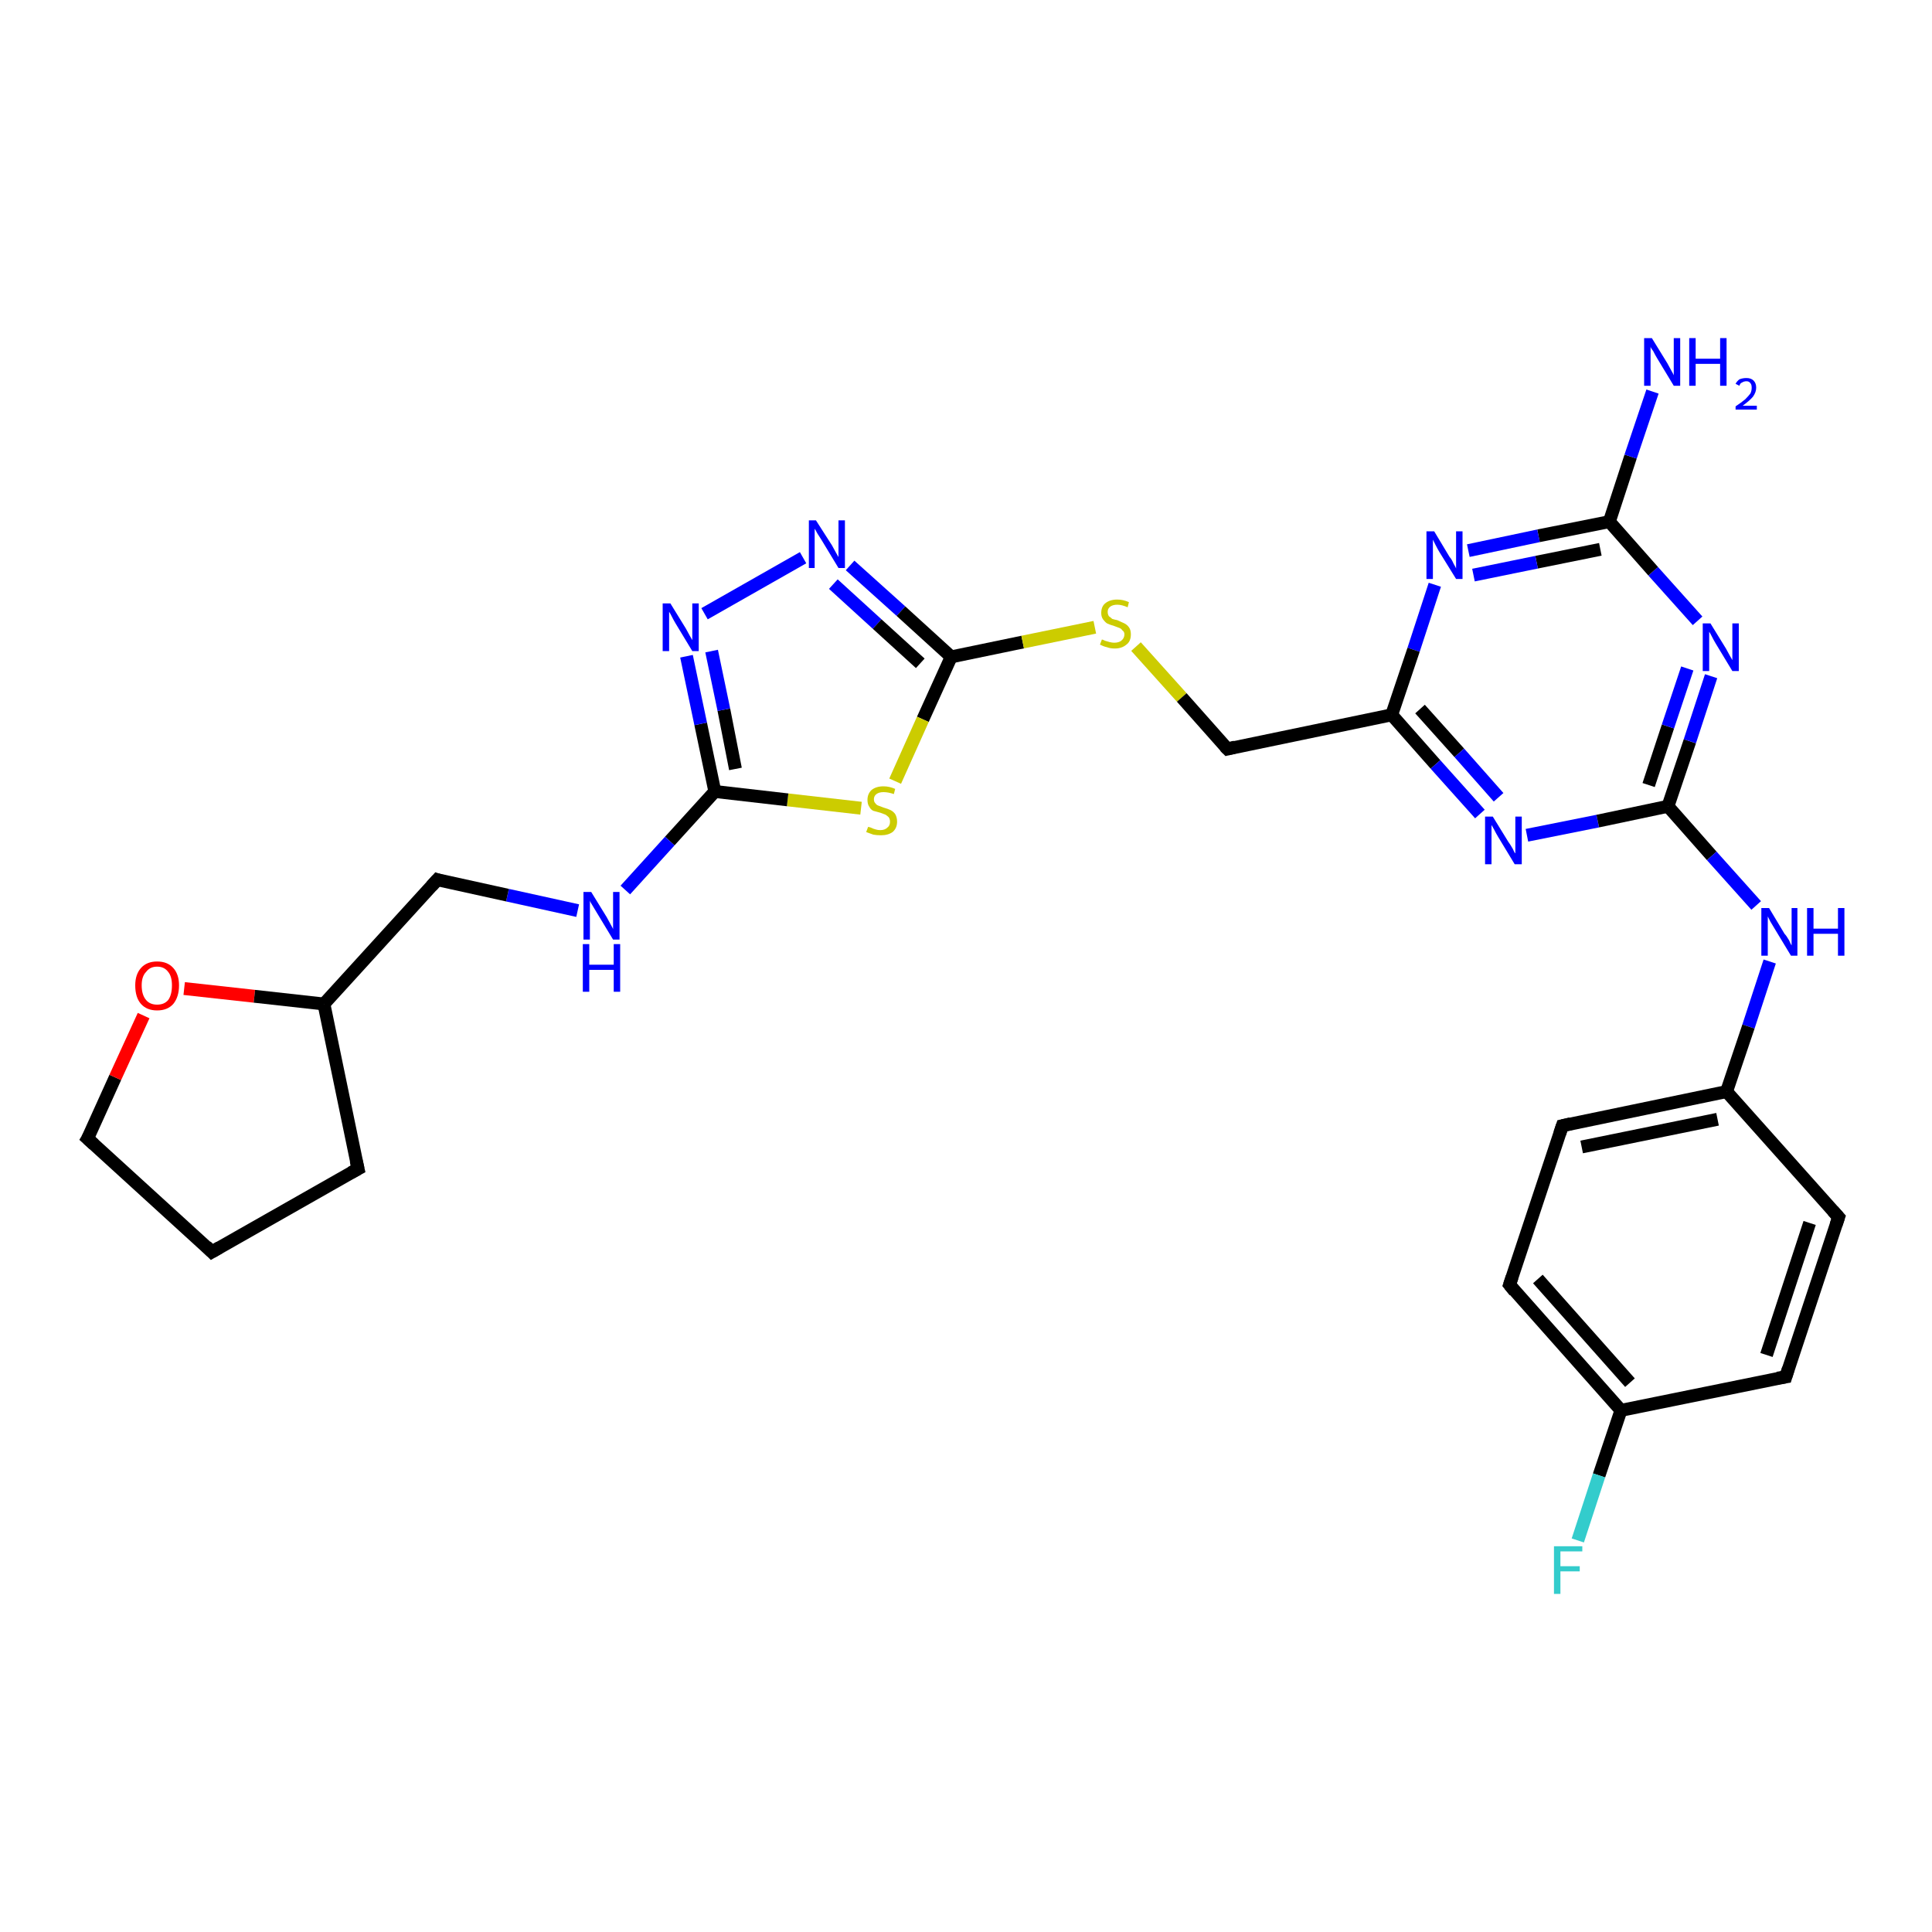 <?xml version='1.0' encoding='iso-8859-1'?>
<svg version='1.1' baseProfile='full'
              xmlns='http://www.w3.org/2000/svg'
                      xmlns:rdkit='http://www.rdkit.org/xml'
                      xmlns:xlink='http://www.w3.org/1999/xlink'
                  xml:space='preserve'
width='300px' height='300px' viewBox='0 0 300 300'>
<!-- END OF HEADER -->
<rect style='opacity:1.0;fill:#FFFFFF;stroke:none' width='300.0' height='300.0' x='0.0' y='0.0'> </rect>
<path class='bond-0 atom-0 atom-1' d='M 111.0,122.9 L 104.0,130.6' style='fill:none;fill-rule:evenodd;stroke:#000000;stroke-width:2.0px;stroke-linecap:butt;stroke-linejoin:miter;stroke-opacity:1' />
<path class='bond-0 atom-0 atom-1' d='M 104.0,130.6 L 97.1,138.2' style='fill:none;fill-rule:evenodd;stroke:#0000FF;stroke-width:2.0px;stroke-linecap:butt;stroke-linejoin:miter;stroke-opacity:1' />
<path class='bond-1 atom-1 atom-2' d='M 89.7,141.4 L 78.8,139.0' style='fill:none;fill-rule:evenodd;stroke:#0000FF;stroke-width:2.0px;stroke-linecap:butt;stroke-linejoin:miter;stroke-opacity:1' />
<path class='bond-1 atom-1 atom-2' d='M 78.8,139.0 L 67.9,136.6' style='fill:none;fill-rule:evenodd;stroke:#000000;stroke-width:2.0px;stroke-linecap:butt;stroke-linejoin:miter;stroke-opacity:1' />
<path class='bond-2 atom-2 atom-3' d='M 67.9,136.6 L 50.3,155.9' style='fill:none;fill-rule:evenodd;stroke:#000000;stroke-width:2.0px;stroke-linecap:butt;stroke-linejoin:miter;stroke-opacity:1' />
<path class='bond-3 atom-3 atom-4' d='M 50.3,155.9 L 55.6,181.5' style='fill:none;fill-rule:evenodd;stroke:#000000;stroke-width:2.0px;stroke-linecap:butt;stroke-linejoin:miter;stroke-opacity:1' />
<path class='bond-4 atom-4 atom-5' d='M 55.6,181.5 L 32.9,194.4' style='fill:none;fill-rule:evenodd;stroke:#000000;stroke-width:2.0px;stroke-linecap:butt;stroke-linejoin:miter;stroke-opacity:1' />
<path class='bond-5 atom-5 atom-6' d='M 32.9,194.4 L 13.6,176.8' style='fill:none;fill-rule:evenodd;stroke:#000000;stroke-width:2.0px;stroke-linecap:butt;stroke-linejoin:miter;stroke-opacity:1' />
<path class='bond-6 atom-6 atom-7' d='M 13.6,176.8 L 17.9,167.3' style='fill:none;fill-rule:evenodd;stroke:#000000;stroke-width:2.0px;stroke-linecap:butt;stroke-linejoin:miter;stroke-opacity:1' />
<path class='bond-6 atom-6 atom-7' d='M 17.9,167.3 L 22.3,157.7' style='fill:none;fill-rule:evenodd;stroke:#FF0000;stroke-width:2.0px;stroke-linecap:butt;stroke-linejoin:miter;stroke-opacity:1' />
<path class='bond-7 atom-0 atom-8' d='M 111.0,122.9 L 108.8,112.4' style='fill:none;fill-rule:evenodd;stroke:#000000;stroke-width:2.0px;stroke-linecap:butt;stroke-linejoin:miter;stroke-opacity:1' />
<path class='bond-7 atom-0 atom-8' d='M 108.8,112.4 L 106.6,101.9' style='fill:none;fill-rule:evenodd;stroke:#0000FF;stroke-width:2.0px;stroke-linecap:butt;stroke-linejoin:miter;stroke-opacity:1' />
<path class='bond-7 atom-0 atom-8' d='M 114.2,119.4 L 112.4,110.2' style='fill:none;fill-rule:evenodd;stroke:#000000;stroke-width:2.0px;stroke-linecap:butt;stroke-linejoin:miter;stroke-opacity:1' />
<path class='bond-7 atom-0 atom-8' d='M 112.4,110.2 L 110.5,101.1' style='fill:none;fill-rule:evenodd;stroke:#0000FF;stroke-width:2.0px;stroke-linecap:butt;stroke-linejoin:miter;stroke-opacity:1' />
<path class='bond-8 atom-8 atom-9' d='M 109.4,95.3 L 124.7,86.6' style='fill:none;fill-rule:evenodd;stroke:#0000FF;stroke-width:2.0px;stroke-linecap:butt;stroke-linejoin:miter;stroke-opacity:1' />
<path class='bond-9 atom-9 atom-10' d='M 132.0,87.8 L 139.9,94.9' style='fill:none;fill-rule:evenodd;stroke:#0000FF;stroke-width:2.0px;stroke-linecap:butt;stroke-linejoin:miter;stroke-opacity:1' />
<path class='bond-9 atom-9 atom-10' d='M 139.9,94.9 L 147.7,102.0' style='fill:none;fill-rule:evenodd;stroke:#000000;stroke-width:2.0px;stroke-linecap:butt;stroke-linejoin:miter;stroke-opacity:1' />
<path class='bond-9 atom-9 atom-10' d='M 129.4,90.7 L 136.2,96.9' style='fill:none;fill-rule:evenodd;stroke:#0000FF;stroke-width:2.0px;stroke-linecap:butt;stroke-linejoin:miter;stroke-opacity:1' />
<path class='bond-9 atom-9 atom-10' d='M 136.2,96.9 L 142.9,103.0' style='fill:none;fill-rule:evenodd;stroke:#000000;stroke-width:2.0px;stroke-linecap:butt;stroke-linejoin:miter;stroke-opacity:1' />
<path class='bond-10 atom-10 atom-11' d='M 147.7,102.0 L 143.3,111.7' style='fill:none;fill-rule:evenodd;stroke:#000000;stroke-width:2.0px;stroke-linecap:butt;stroke-linejoin:miter;stroke-opacity:1' />
<path class='bond-10 atom-10 atom-11' d='M 143.3,111.7 L 139.0,121.3' style='fill:none;fill-rule:evenodd;stroke:#CCCC00;stroke-width:2.0px;stroke-linecap:butt;stroke-linejoin:miter;stroke-opacity:1' />
<path class='bond-11 atom-10 atom-12' d='M 147.7,102.0 L 158.8,99.7' style='fill:none;fill-rule:evenodd;stroke:#000000;stroke-width:2.0px;stroke-linecap:butt;stroke-linejoin:miter;stroke-opacity:1' />
<path class='bond-11 atom-10 atom-12' d='M 158.8,99.7 L 170.0,97.4' style='fill:none;fill-rule:evenodd;stroke:#CCCC00;stroke-width:2.0px;stroke-linecap:butt;stroke-linejoin:miter;stroke-opacity:1' />
<path class='bond-12 atom-12 atom-13' d='M 176.4,100.4 L 183.5,108.3' style='fill:none;fill-rule:evenodd;stroke:#CCCC00;stroke-width:2.0px;stroke-linecap:butt;stroke-linejoin:miter;stroke-opacity:1' />
<path class='bond-12 atom-12 atom-13' d='M 183.5,108.3 L 190.6,116.3' style='fill:none;fill-rule:evenodd;stroke:#000000;stroke-width:2.0px;stroke-linecap:butt;stroke-linejoin:miter;stroke-opacity:1' />
<path class='bond-13 atom-13 atom-14' d='M 190.6,116.3 L 216.1,111.0' style='fill:none;fill-rule:evenodd;stroke:#000000;stroke-width:2.0px;stroke-linecap:butt;stroke-linejoin:miter;stroke-opacity:1' />
<path class='bond-14 atom-14 atom-15' d='M 216.1,111.0 L 222.9,118.7' style='fill:none;fill-rule:evenodd;stroke:#000000;stroke-width:2.0px;stroke-linecap:butt;stroke-linejoin:miter;stroke-opacity:1' />
<path class='bond-14 atom-14 atom-15' d='M 222.9,118.7 L 229.8,126.4' style='fill:none;fill-rule:evenodd;stroke:#0000FF;stroke-width:2.0px;stroke-linecap:butt;stroke-linejoin:miter;stroke-opacity:1' />
<path class='bond-14 atom-14 atom-15' d='M 220.5,110.1 L 226.6,116.9' style='fill:none;fill-rule:evenodd;stroke:#000000;stroke-width:2.0px;stroke-linecap:butt;stroke-linejoin:miter;stroke-opacity:1' />
<path class='bond-14 atom-14 atom-15' d='M 226.6,116.9 L 232.7,123.8' style='fill:none;fill-rule:evenodd;stroke:#0000FF;stroke-width:2.0px;stroke-linecap:butt;stroke-linejoin:miter;stroke-opacity:1' />
<path class='bond-15 atom-15 atom-16' d='M 237.1,129.7 L 248.1,127.5' style='fill:none;fill-rule:evenodd;stroke:#0000FF;stroke-width:2.0px;stroke-linecap:butt;stroke-linejoin:miter;stroke-opacity:1' />
<path class='bond-15 atom-15 atom-16' d='M 248.1,127.5 L 259.0,125.2' style='fill:none;fill-rule:evenodd;stroke:#000000;stroke-width:2.0px;stroke-linecap:butt;stroke-linejoin:miter;stroke-opacity:1' />
<path class='bond-16 atom-16 atom-17' d='M 259.0,125.2 L 265.8,132.9' style='fill:none;fill-rule:evenodd;stroke:#000000;stroke-width:2.0px;stroke-linecap:butt;stroke-linejoin:miter;stroke-opacity:1' />
<path class='bond-16 atom-16 atom-17' d='M 265.8,132.9 L 272.7,140.6' style='fill:none;fill-rule:evenodd;stroke:#0000FF;stroke-width:2.0px;stroke-linecap:butt;stroke-linejoin:miter;stroke-opacity:1' />
<path class='bond-17 atom-17 atom-18' d='M 274.8,149.3 L 271.5,159.4' style='fill:none;fill-rule:evenodd;stroke:#0000FF;stroke-width:2.0px;stroke-linecap:butt;stroke-linejoin:miter;stroke-opacity:1' />
<path class='bond-17 atom-17 atom-18' d='M 271.5,159.4 L 268.1,169.5' style='fill:none;fill-rule:evenodd;stroke:#000000;stroke-width:2.0px;stroke-linecap:butt;stroke-linejoin:miter;stroke-opacity:1' />
<path class='bond-18 atom-18 atom-19' d='M 268.1,169.5 L 242.6,174.8' style='fill:none;fill-rule:evenodd;stroke:#000000;stroke-width:2.0px;stroke-linecap:butt;stroke-linejoin:miter;stroke-opacity:1' />
<path class='bond-18 atom-18 atom-19' d='M 266.7,173.8 L 245.6,178.1' style='fill:none;fill-rule:evenodd;stroke:#000000;stroke-width:2.0px;stroke-linecap:butt;stroke-linejoin:miter;stroke-opacity:1' />
<path class='bond-19 atom-19 atom-20' d='M 242.6,174.8 L 234.4,199.5' style='fill:none;fill-rule:evenodd;stroke:#000000;stroke-width:2.0px;stroke-linecap:butt;stroke-linejoin:miter;stroke-opacity:1' />
<path class='bond-20 atom-20 atom-21' d='M 234.4,199.5 L 251.7,219.0' style='fill:none;fill-rule:evenodd;stroke:#000000;stroke-width:2.0px;stroke-linecap:butt;stroke-linejoin:miter;stroke-opacity:1' />
<path class='bond-20 atom-20 atom-21' d='M 238.8,198.6 L 253.1,214.7' style='fill:none;fill-rule:evenodd;stroke:#000000;stroke-width:2.0px;stroke-linecap:butt;stroke-linejoin:miter;stroke-opacity:1' />
<path class='bond-21 atom-21 atom-22' d='M 251.7,219.0 L 277.3,213.8' style='fill:none;fill-rule:evenodd;stroke:#000000;stroke-width:2.0px;stroke-linecap:butt;stroke-linejoin:miter;stroke-opacity:1' />
<path class='bond-22 atom-22 atom-23' d='M 277.3,213.8 L 285.5,189.0' style='fill:none;fill-rule:evenodd;stroke:#000000;stroke-width:2.0px;stroke-linecap:butt;stroke-linejoin:miter;stroke-opacity:1' />
<path class='bond-22 atom-22 atom-23' d='M 274.3,210.4 L 281.0,189.9' style='fill:none;fill-rule:evenodd;stroke:#000000;stroke-width:2.0px;stroke-linecap:butt;stroke-linejoin:miter;stroke-opacity:1' />
<path class='bond-23 atom-21 atom-24' d='M 251.7,219.0 L 248.3,229.1' style='fill:none;fill-rule:evenodd;stroke:#000000;stroke-width:2.0px;stroke-linecap:butt;stroke-linejoin:miter;stroke-opacity:1' />
<path class='bond-23 atom-21 atom-24' d='M 248.3,229.1 L 245.0,239.2' style='fill:none;fill-rule:evenodd;stroke:#33CCCC;stroke-width:2.0px;stroke-linecap:butt;stroke-linejoin:miter;stroke-opacity:1' />
<path class='bond-24 atom-16 atom-25' d='M 259.0,125.2 L 262.4,115.1' style='fill:none;fill-rule:evenodd;stroke:#000000;stroke-width:2.0px;stroke-linecap:butt;stroke-linejoin:miter;stroke-opacity:1' />
<path class='bond-24 atom-16 atom-25' d='M 262.4,115.1 L 265.7,105.0' style='fill:none;fill-rule:evenodd;stroke:#0000FF;stroke-width:2.0px;stroke-linecap:butt;stroke-linejoin:miter;stroke-opacity:1' />
<path class='bond-24 atom-16 atom-25' d='M 256.0,121.9 L 259.0,112.8' style='fill:none;fill-rule:evenodd;stroke:#000000;stroke-width:2.0px;stroke-linecap:butt;stroke-linejoin:miter;stroke-opacity:1' />
<path class='bond-24 atom-16 atom-25' d='M 259.0,112.8 L 262.0,103.8' style='fill:none;fill-rule:evenodd;stroke:#0000FF;stroke-width:2.0px;stroke-linecap:butt;stroke-linejoin:miter;stroke-opacity:1' />
<path class='bond-25 atom-25 atom-26' d='M 263.6,96.4 L 256.7,88.7' style='fill:none;fill-rule:evenodd;stroke:#0000FF;stroke-width:2.0px;stroke-linecap:butt;stroke-linejoin:miter;stroke-opacity:1' />
<path class='bond-25 atom-25 atom-26' d='M 256.7,88.7 L 249.9,81.0' style='fill:none;fill-rule:evenodd;stroke:#000000;stroke-width:2.0px;stroke-linecap:butt;stroke-linejoin:miter;stroke-opacity:1' />
<path class='bond-26 atom-26 atom-27' d='M 249.9,81.0 L 238.9,83.2' style='fill:none;fill-rule:evenodd;stroke:#000000;stroke-width:2.0px;stroke-linecap:butt;stroke-linejoin:miter;stroke-opacity:1' />
<path class='bond-26 atom-26 atom-27' d='M 238.9,83.2 L 228.0,85.5' style='fill:none;fill-rule:evenodd;stroke:#0000FF;stroke-width:2.0px;stroke-linecap:butt;stroke-linejoin:miter;stroke-opacity:1' />
<path class='bond-26 atom-26 atom-27' d='M 248.5,85.3 L 238.6,87.3' style='fill:none;fill-rule:evenodd;stroke:#000000;stroke-width:2.0px;stroke-linecap:butt;stroke-linejoin:miter;stroke-opacity:1' />
<path class='bond-26 atom-26 atom-27' d='M 238.6,87.3 L 228.8,89.3' style='fill:none;fill-rule:evenodd;stroke:#0000FF;stroke-width:2.0px;stroke-linecap:butt;stroke-linejoin:miter;stroke-opacity:1' />
<path class='bond-27 atom-26 atom-28' d='M 249.9,81.0 L 253.2,70.9' style='fill:none;fill-rule:evenodd;stroke:#000000;stroke-width:2.0px;stroke-linecap:butt;stroke-linejoin:miter;stroke-opacity:1' />
<path class='bond-27 atom-26 atom-28' d='M 253.2,70.9 L 256.6,60.8' style='fill:none;fill-rule:evenodd;stroke:#0000FF;stroke-width:2.0px;stroke-linecap:butt;stroke-linejoin:miter;stroke-opacity:1' />
<path class='bond-28 atom-7 atom-3' d='M 28.6,153.5 L 39.5,154.7' style='fill:none;fill-rule:evenodd;stroke:#FF0000;stroke-width:2.0px;stroke-linecap:butt;stroke-linejoin:miter;stroke-opacity:1' />
<path class='bond-28 atom-7 atom-3' d='M 39.5,154.7 L 50.3,155.9' style='fill:none;fill-rule:evenodd;stroke:#000000;stroke-width:2.0px;stroke-linecap:butt;stroke-linejoin:miter;stroke-opacity:1' />
<path class='bond-29 atom-11 atom-0' d='M 133.7,125.5 L 122.3,124.2' style='fill:none;fill-rule:evenodd;stroke:#CCCC00;stroke-width:2.0px;stroke-linecap:butt;stroke-linejoin:miter;stroke-opacity:1' />
<path class='bond-29 atom-11 atom-0' d='M 122.3,124.2 L 111.0,122.9' style='fill:none;fill-rule:evenodd;stroke:#000000;stroke-width:2.0px;stroke-linecap:butt;stroke-linejoin:miter;stroke-opacity:1' />
<path class='bond-30 atom-23 atom-18' d='M 285.5,189.0 L 268.1,169.5' style='fill:none;fill-rule:evenodd;stroke:#000000;stroke-width:2.0px;stroke-linecap:butt;stroke-linejoin:miter;stroke-opacity:1' />
<path class='bond-31 atom-27 atom-14' d='M 222.8,90.8 L 219.5,100.9' style='fill:none;fill-rule:evenodd;stroke:#0000FF;stroke-width:2.0px;stroke-linecap:butt;stroke-linejoin:miter;stroke-opacity:1' />
<path class='bond-31 atom-27 atom-14' d='M 219.5,100.9 L 216.1,111.0' style='fill:none;fill-rule:evenodd;stroke:#000000;stroke-width:2.0px;stroke-linecap:butt;stroke-linejoin:miter;stroke-opacity:1' />
<path d='M 68.5,136.8 L 67.9,136.6 L 67.0,137.6' style='fill:none;stroke:#000000;stroke-width:2.0px;stroke-linecap:butt;stroke-linejoin:miter;stroke-opacity:1;' />
<path d='M 55.3,180.2 L 55.6,181.5 L 54.5,182.1' style='fill:none;stroke:#000000;stroke-width:2.0px;stroke-linecap:butt;stroke-linejoin:miter;stroke-opacity:1;' />
<path d='M 34.1,193.7 L 32.9,194.4 L 32.0,193.5' style='fill:none;stroke:#000000;stroke-width:2.0px;stroke-linecap:butt;stroke-linejoin:miter;stroke-opacity:1;' />
<path d='M 14.6,177.7 L 13.6,176.8 L 13.9,176.3' style='fill:none;stroke:#000000;stroke-width:2.0px;stroke-linecap:butt;stroke-linejoin:miter;stroke-opacity:1;' />
<path d='M 190.2,115.9 L 190.6,116.3 L 191.8,116.0' style='fill:none;stroke:#000000;stroke-width:2.0px;stroke-linecap:butt;stroke-linejoin:miter;stroke-opacity:1;' />
<path d='M 243.9,174.5 L 242.6,174.8 L 242.2,176.0' style='fill:none;stroke:#000000;stroke-width:2.0px;stroke-linecap:butt;stroke-linejoin:miter;stroke-opacity:1;' />
<path d='M 234.8,198.3 L 234.4,199.5 L 235.2,200.5' style='fill:none;stroke:#000000;stroke-width:2.0px;stroke-linecap:butt;stroke-linejoin:miter;stroke-opacity:1;' />
<path d='M 276.0,214.0 L 277.3,213.8 L 277.7,212.5' style='fill:none;stroke:#000000;stroke-width:2.0px;stroke-linecap:butt;stroke-linejoin:miter;stroke-opacity:1;' />
<path d='M 285.1,190.2 L 285.5,189.0 L 284.6,188.0' style='fill:none;stroke:#000000;stroke-width:2.0px;stroke-linecap:butt;stroke-linejoin:miter;stroke-opacity:1;' />
<path class='atom-1' d='M 91.8 138.5
L 94.2 142.4
Q 94.4 142.8, 94.8 143.5
Q 95.2 144.2, 95.2 144.3
L 95.2 138.5
L 96.2 138.5
L 96.2 145.9
L 95.2 145.9
L 92.6 141.6
Q 92.3 141.1, 92.0 140.6
Q 91.6 140.0, 91.6 139.8
L 91.6 145.9
L 90.6 145.9
L 90.6 138.5
L 91.8 138.5
' fill='#0000FF'/>
<path class='atom-1' d='M 90.5 146.6
L 91.5 146.6
L 91.5 149.8
L 95.3 149.8
L 95.3 146.6
L 96.3 146.6
L 96.3 154.0
L 95.3 154.0
L 95.3 150.6
L 91.5 150.6
L 91.5 154.0
L 90.5 154.0
L 90.5 146.6
' fill='#0000FF'/>
<path class='atom-7' d='M 21.0 153.0
Q 21.0 151.3, 21.9 150.3
Q 22.8 149.3, 24.4 149.3
Q 26.0 149.3, 26.9 150.3
Q 27.8 151.3, 27.8 153.0
Q 27.8 154.8, 26.9 155.9
Q 26.0 156.9, 24.4 156.9
Q 22.8 156.9, 21.9 155.9
Q 21.0 154.9, 21.0 153.0
M 24.4 156.0
Q 25.5 156.0, 26.1 155.3
Q 26.7 154.5, 26.7 153.0
Q 26.7 151.6, 26.1 150.9
Q 25.5 150.1, 24.4 150.1
Q 23.3 150.1, 22.7 150.9
Q 22.0 151.6, 22.0 153.0
Q 22.0 154.5, 22.7 155.3
Q 23.3 156.0, 24.4 156.0
' fill='#FF0000'/>
<path class='atom-8' d='M 104.1 93.7
L 106.5 97.6
Q 106.7 98.0, 107.1 98.7
Q 107.5 99.4, 107.5 99.4
L 107.5 93.7
L 108.5 93.7
L 108.5 101.1
L 107.5 101.1
L 104.9 96.8
Q 104.6 96.3, 104.3 95.7
Q 104.0 95.1, 103.9 95.0
L 103.9 101.1
L 102.9 101.1
L 102.9 93.7
L 104.1 93.7
' fill='#0000FF'/>
<path class='atom-9' d='M 126.7 80.8
L 129.2 84.7
Q 129.4 85.1, 129.8 85.8
Q 130.2 86.5, 130.2 86.5
L 130.2 80.8
L 131.2 80.8
L 131.2 88.2
L 130.2 88.2
L 127.6 83.9
Q 127.3 83.4, 126.9 82.8
Q 126.6 82.2, 126.5 82.1
L 126.5 88.2
L 125.6 88.2
L 125.6 80.8
L 126.7 80.8
' fill='#0000FF'/>
<path class='atom-11' d='M 134.8 128.4
Q 134.9 128.4, 135.2 128.5
Q 135.6 128.7, 136.0 128.8
Q 136.3 128.9, 136.7 128.9
Q 137.4 128.9, 137.8 128.5
Q 138.2 128.2, 138.2 127.6
Q 138.2 127.2, 138.0 126.9
Q 137.8 126.7, 137.5 126.5
Q 137.2 126.4, 136.7 126.2
Q 136.0 126.0, 135.6 125.9
Q 135.2 125.7, 135.0 125.3
Q 134.7 124.9, 134.7 124.2
Q 134.7 123.3, 135.3 122.7
Q 136.0 122.1, 137.2 122.1
Q 138.1 122.1, 139.0 122.5
L 138.8 123.3
Q 137.9 123.0, 137.2 123.0
Q 136.5 123.0, 136.1 123.3
Q 135.7 123.6, 135.7 124.1
Q 135.7 124.5, 135.9 124.7
Q 136.1 125.0, 136.4 125.1
Q 136.7 125.2, 137.2 125.4
Q 137.9 125.6, 138.3 125.8
Q 138.7 126.0, 139.0 126.4
Q 139.3 126.9, 139.3 127.6
Q 139.3 128.6, 138.6 129.2
Q 137.9 129.7, 136.8 129.7
Q 136.1 129.7, 135.6 129.6
Q 135.1 129.4, 134.5 129.2
L 134.8 128.4
' fill='#CCCC00'/>
<path class='atom-12' d='M 171.1 99.3
Q 171.2 99.3, 171.6 99.5
Q 171.9 99.6, 172.3 99.7
Q 172.7 99.8, 173.0 99.8
Q 173.7 99.8, 174.1 99.5
Q 174.6 99.1, 174.6 98.5
Q 174.6 98.1, 174.3 97.9
Q 174.1 97.6, 173.8 97.5
Q 173.5 97.4, 173.0 97.2
Q 172.3 97.0, 171.9 96.8
Q 171.6 96.6, 171.3 96.2
Q 171.0 95.8, 171.0 95.2
Q 171.0 94.2, 171.6 93.7
Q 172.3 93.1, 173.5 93.1
Q 174.4 93.1, 175.3 93.5
L 175.1 94.3
Q 174.2 93.9, 173.5 93.9
Q 172.8 93.9, 172.4 94.2
Q 172.0 94.5, 172.0 95.0
Q 172.0 95.4, 172.2 95.7
Q 172.5 95.9, 172.7 96.1
Q 173.0 96.2, 173.5 96.3
Q 174.2 96.6, 174.6 96.8
Q 175.0 97.0, 175.3 97.4
Q 175.6 97.8, 175.6 98.5
Q 175.6 99.6, 174.9 100.1
Q 174.2 100.7, 173.1 100.7
Q 172.4 100.7, 171.9 100.5
Q 171.4 100.4, 170.8 100.1
L 171.1 99.3
' fill='#CCCC00'/>
<path class='atom-15' d='M 231.8 126.8
L 234.2 130.7
Q 234.5 131.1, 234.9 131.8
Q 235.2 132.5, 235.3 132.5
L 235.3 126.8
L 236.3 126.8
L 236.3 134.2
L 235.2 134.2
L 232.6 129.9
Q 232.3 129.4, 232.0 128.8
Q 231.7 128.3, 231.6 128.1
L 231.6 134.2
L 230.6 134.2
L 230.6 126.8
L 231.8 126.8
' fill='#0000FF'/>
<path class='atom-17' d='M 274.7 141.0
L 277.1 145.0
Q 277.4 145.3, 277.8 146.0
Q 278.1 146.7, 278.2 146.8
L 278.2 141.0
L 279.1 141.0
L 279.1 148.4
L 278.1 148.4
L 275.5 144.1
Q 275.2 143.6, 274.9 143.1
Q 274.6 142.5, 274.5 142.3
L 274.5 148.4
L 273.5 148.4
L 273.5 141.0
L 274.7 141.0
' fill='#0000FF'/>
<path class='atom-17' d='M 280.6 141.0
L 281.6 141.0
L 281.6 144.2
L 285.4 144.2
L 285.4 141.0
L 286.4 141.0
L 286.4 148.4
L 285.4 148.4
L 285.4 145.0
L 281.6 145.0
L 281.6 148.4
L 280.6 148.4
L 280.6 141.0
' fill='#0000FF'/>
<path class='atom-24' d='M 241.3 240.1
L 245.7 240.1
L 245.7 240.9
L 242.3 240.9
L 242.3 243.2
L 245.3 243.2
L 245.3 244.0
L 242.3 244.0
L 242.3 247.5
L 241.3 247.5
L 241.3 240.1
' fill='#33CCCC'/>
<path class='atom-25' d='M 265.6 96.8
L 268.0 100.7
Q 268.2 101.1, 268.6 101.8
Q 269.0 102.5, 269.0 102.5
L 269.0 96.8
L 270.0 96.8
L 270.0 104.2
L 269.0 104.2
L 266.4 99.9
Q 266.1 99.4, 265.8 98.8
Q 265.5 98.2, 265.4 98.1
L 265.4 104.2
L 264.4 104.2
L 264.4 96.8
L 265.6 96.8
' fill='#0000FF'/>
<path class='atom-27' d='M 222.7 82.5
L 225.1 86.5
Q 225.4 86.8, 225.7 87.5
Q 226.1 88.2, 226.1 88.3
L 226.1 82.5
L 227.1 82.5
L 227.1 89.9
L 226.1 89.9
L 223.5 85.7
Q 223.2 85.2, 222.9 84.6
Q 222.6 84.0, 222.5 83.8
L 222.5 89.9
L 221.5 89.9
L 221.5 82.5
L 222.7 82.5
' fill='#0000FF'/>
<path class='atom-28' d='M 256.5 52.5
L 258.9 56.4
Q 259.1 56.8, 259.5 57.5
Q 259.9 58.2, 259.9 58.3
L 259.9 52.5
L 260.9 52.5
L 260.9 59.9
L 259.9 59.9
L 257.3 55.6
Q 257.0 55.1, 256.7 54.5
Q 256.3 54.0, 256.3 53.8
L 256.3 59.9
L 255.3 59.9
L 255.3 52.5
L 256.5 52.5
' fill='#0000FF'/>
<path class='atom-28' d='M 262.3 52.5
L 263.3 52.5
L 263.3 55.7
L 267.1 55.7
L 267.1 52.5
L 268.1 52.5
L 268.1 59.9
L 267.1 59.9
L 267.1 56.5
L 263.3 56.5
L 263.3 59.9
L 262.3 59.9
L 262.3 52.5
' fill='#0000FF'/>
<path class='atom-28' d='M 269.5 59.6
Q 269.7 59.2, 270.1 58.9
Q 270.6 58.7, 271.2 58.7
Q 271.9 58.7, 272.3 59.1
Q 272.7 59.5, 272.7 60.2
Q 272.7 60.9, 272.2 61.6
Q 271.7 62.2, 270.6 63.0
L 272.8 63.0
L 272.8 63.6
L 269.5 63.6
L 269.5 63.1
Q 270.4 62.5, 271.0 62.0
Q 271.5 61.5, 271.8 61.1
Q 272.0 60.7, 272.0 60.2
Q 272.0 59.7, 271.8 59.5
Q 271.6 59.2, 271.2 59.2
Q 270.8 59.2, 270.5 59.4
Q 270.2 59.5, 270.1 59.9
L 269.5 59.6
' fill='#0000FF'/>
</svg>
